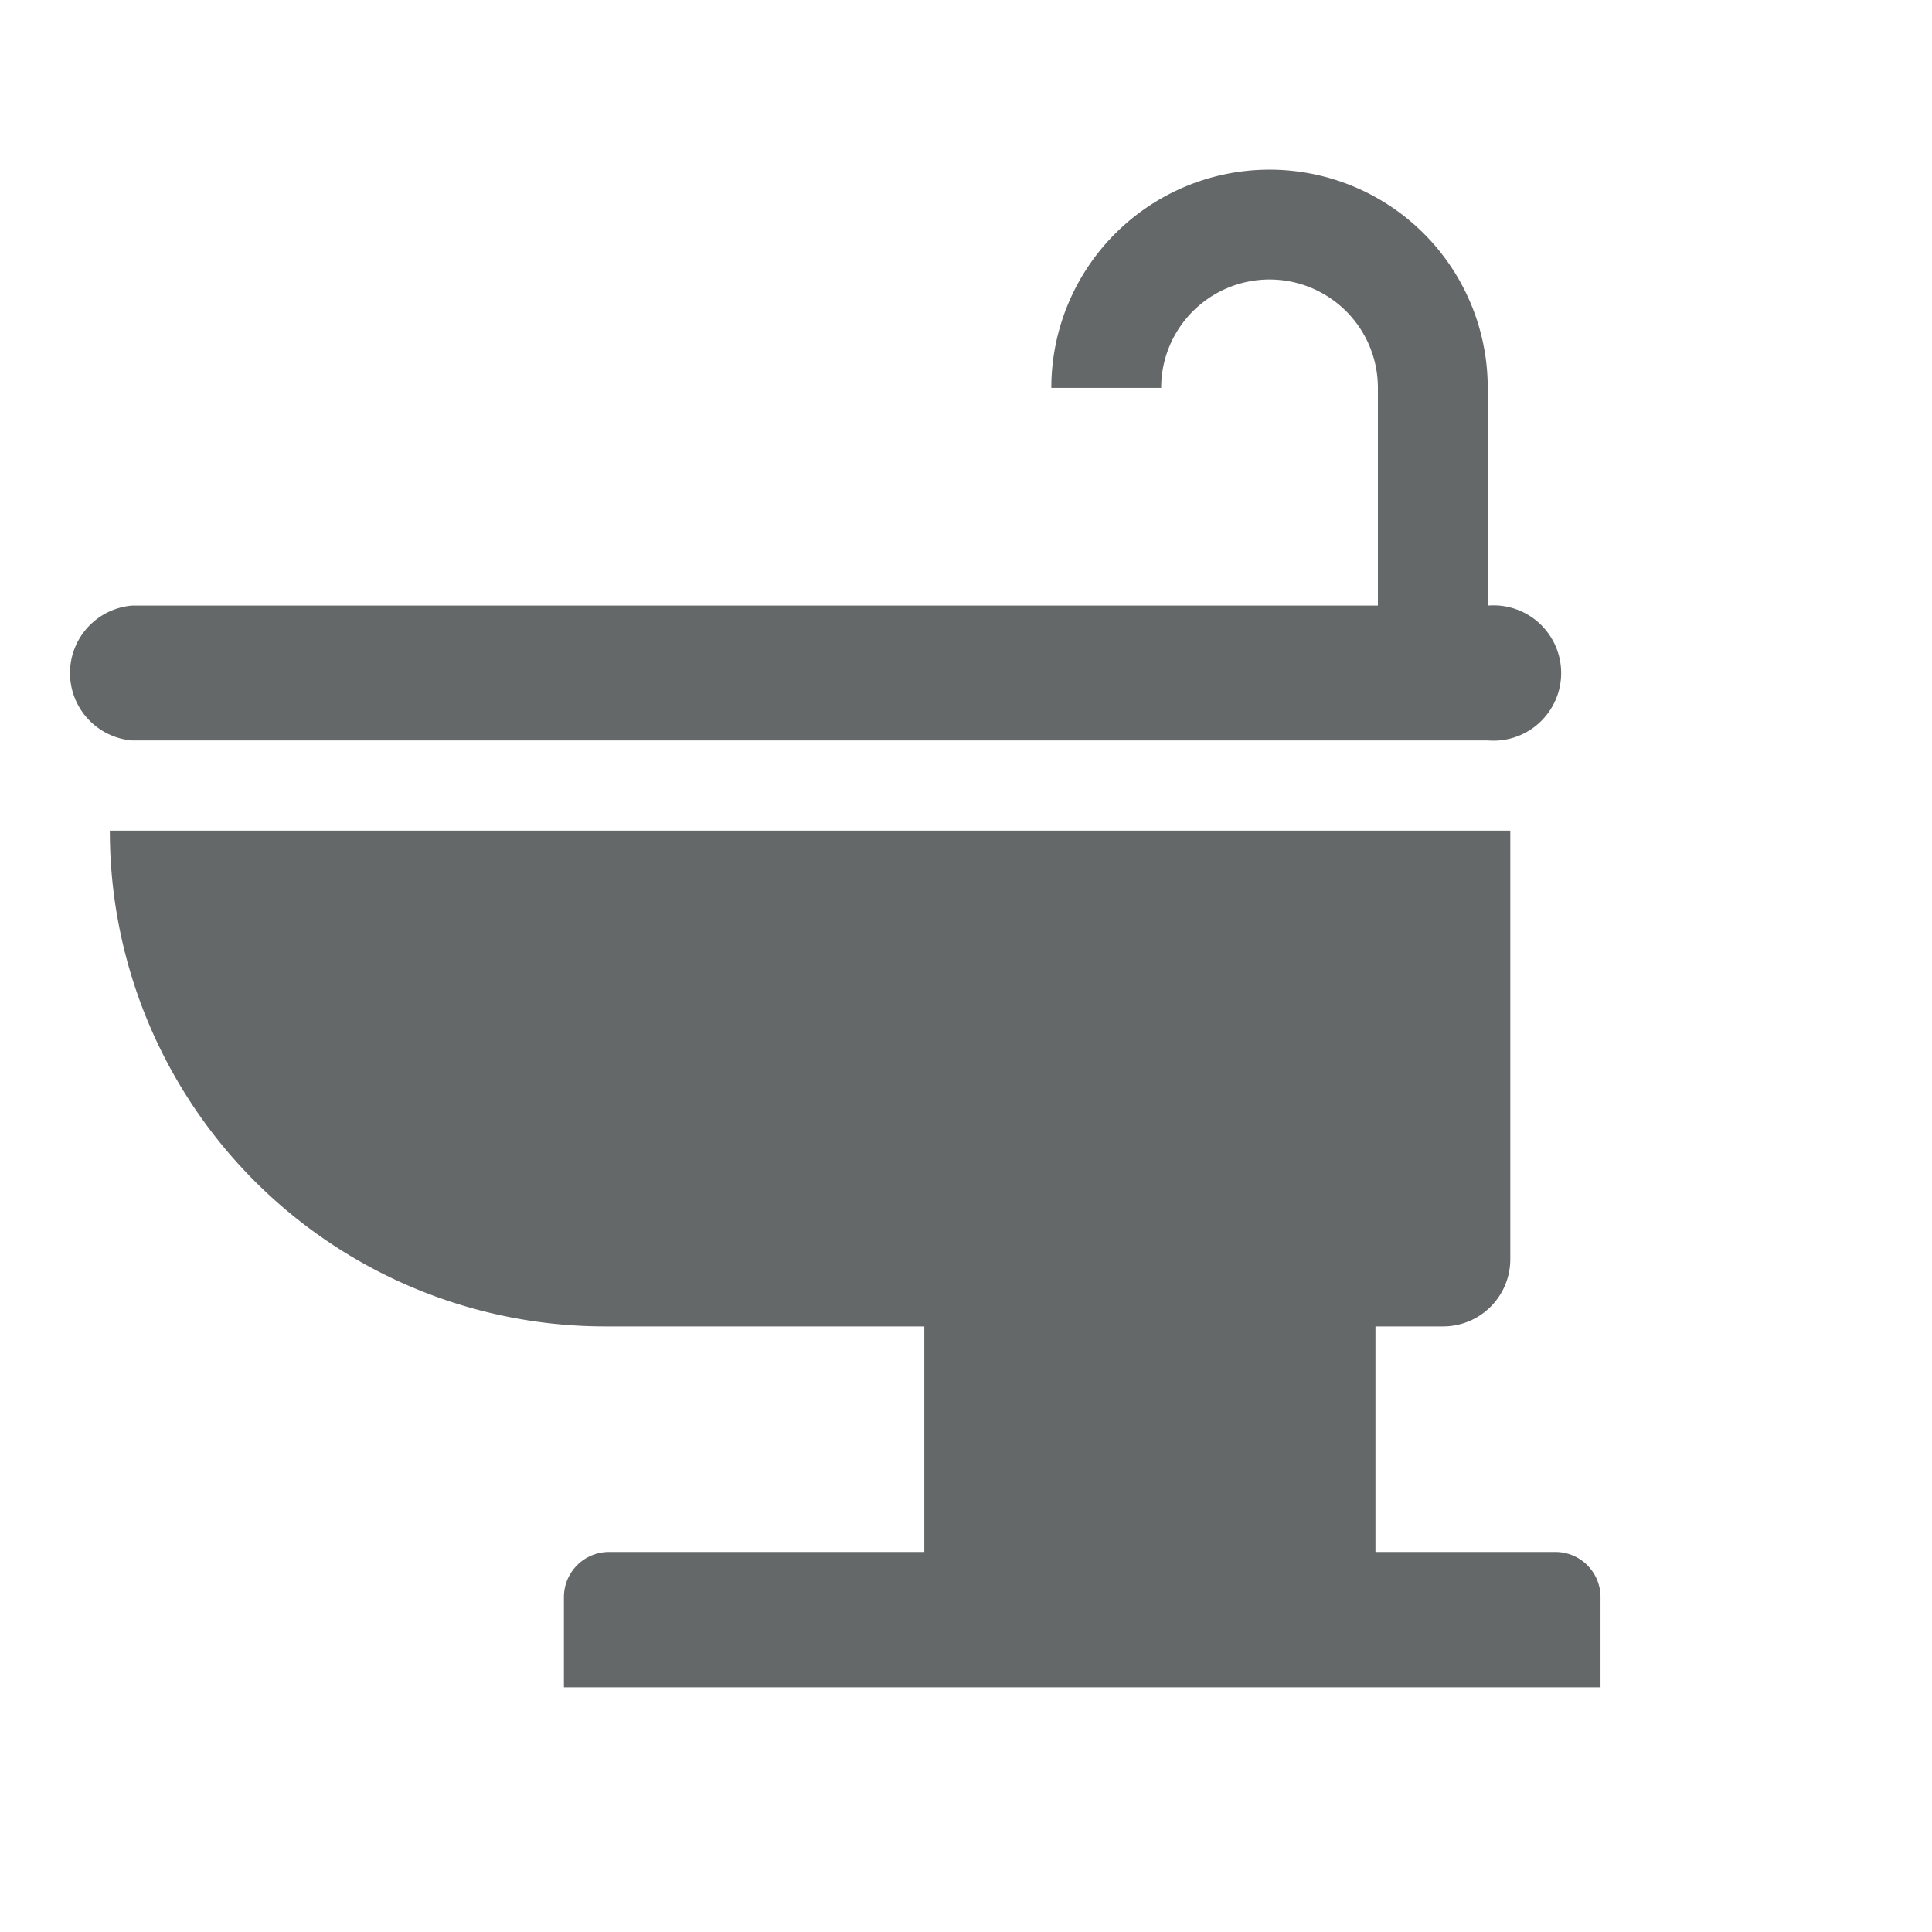 <svg id="Icons" xmlns="http://www.w3.org/2000/svg" viewBox="0 0 39.4 39.4"><defs><style>.cls-1{fill:#656869;}</style></defs><title>Resize GSBIG</title><path class="cls-1" d="M30.34,15.1a1.38,1.38,0,1,0,0-2.75V7.91h0a4.45,4.45,0,0,0-8.9,0h2.24a2.21,2.21,0,0,1,4.42,0h0v4.44H2.69a1.38,1.38,0,0,0,0,2.75Z"/><path class="cls-1" d="M31.72,31.65H28.05v-4.6h1.37a1.37,1.37,0,0,0,1.38-1.37V16.94H2.24A10.1,10.1,0,0,0,12.35,27.05h6.5v4.6H12.42a.92.92,0,0,0-.92.92v1.84H32.64V32.57A.92.92,0,0,0,31.72,31.65Z"/></svg>